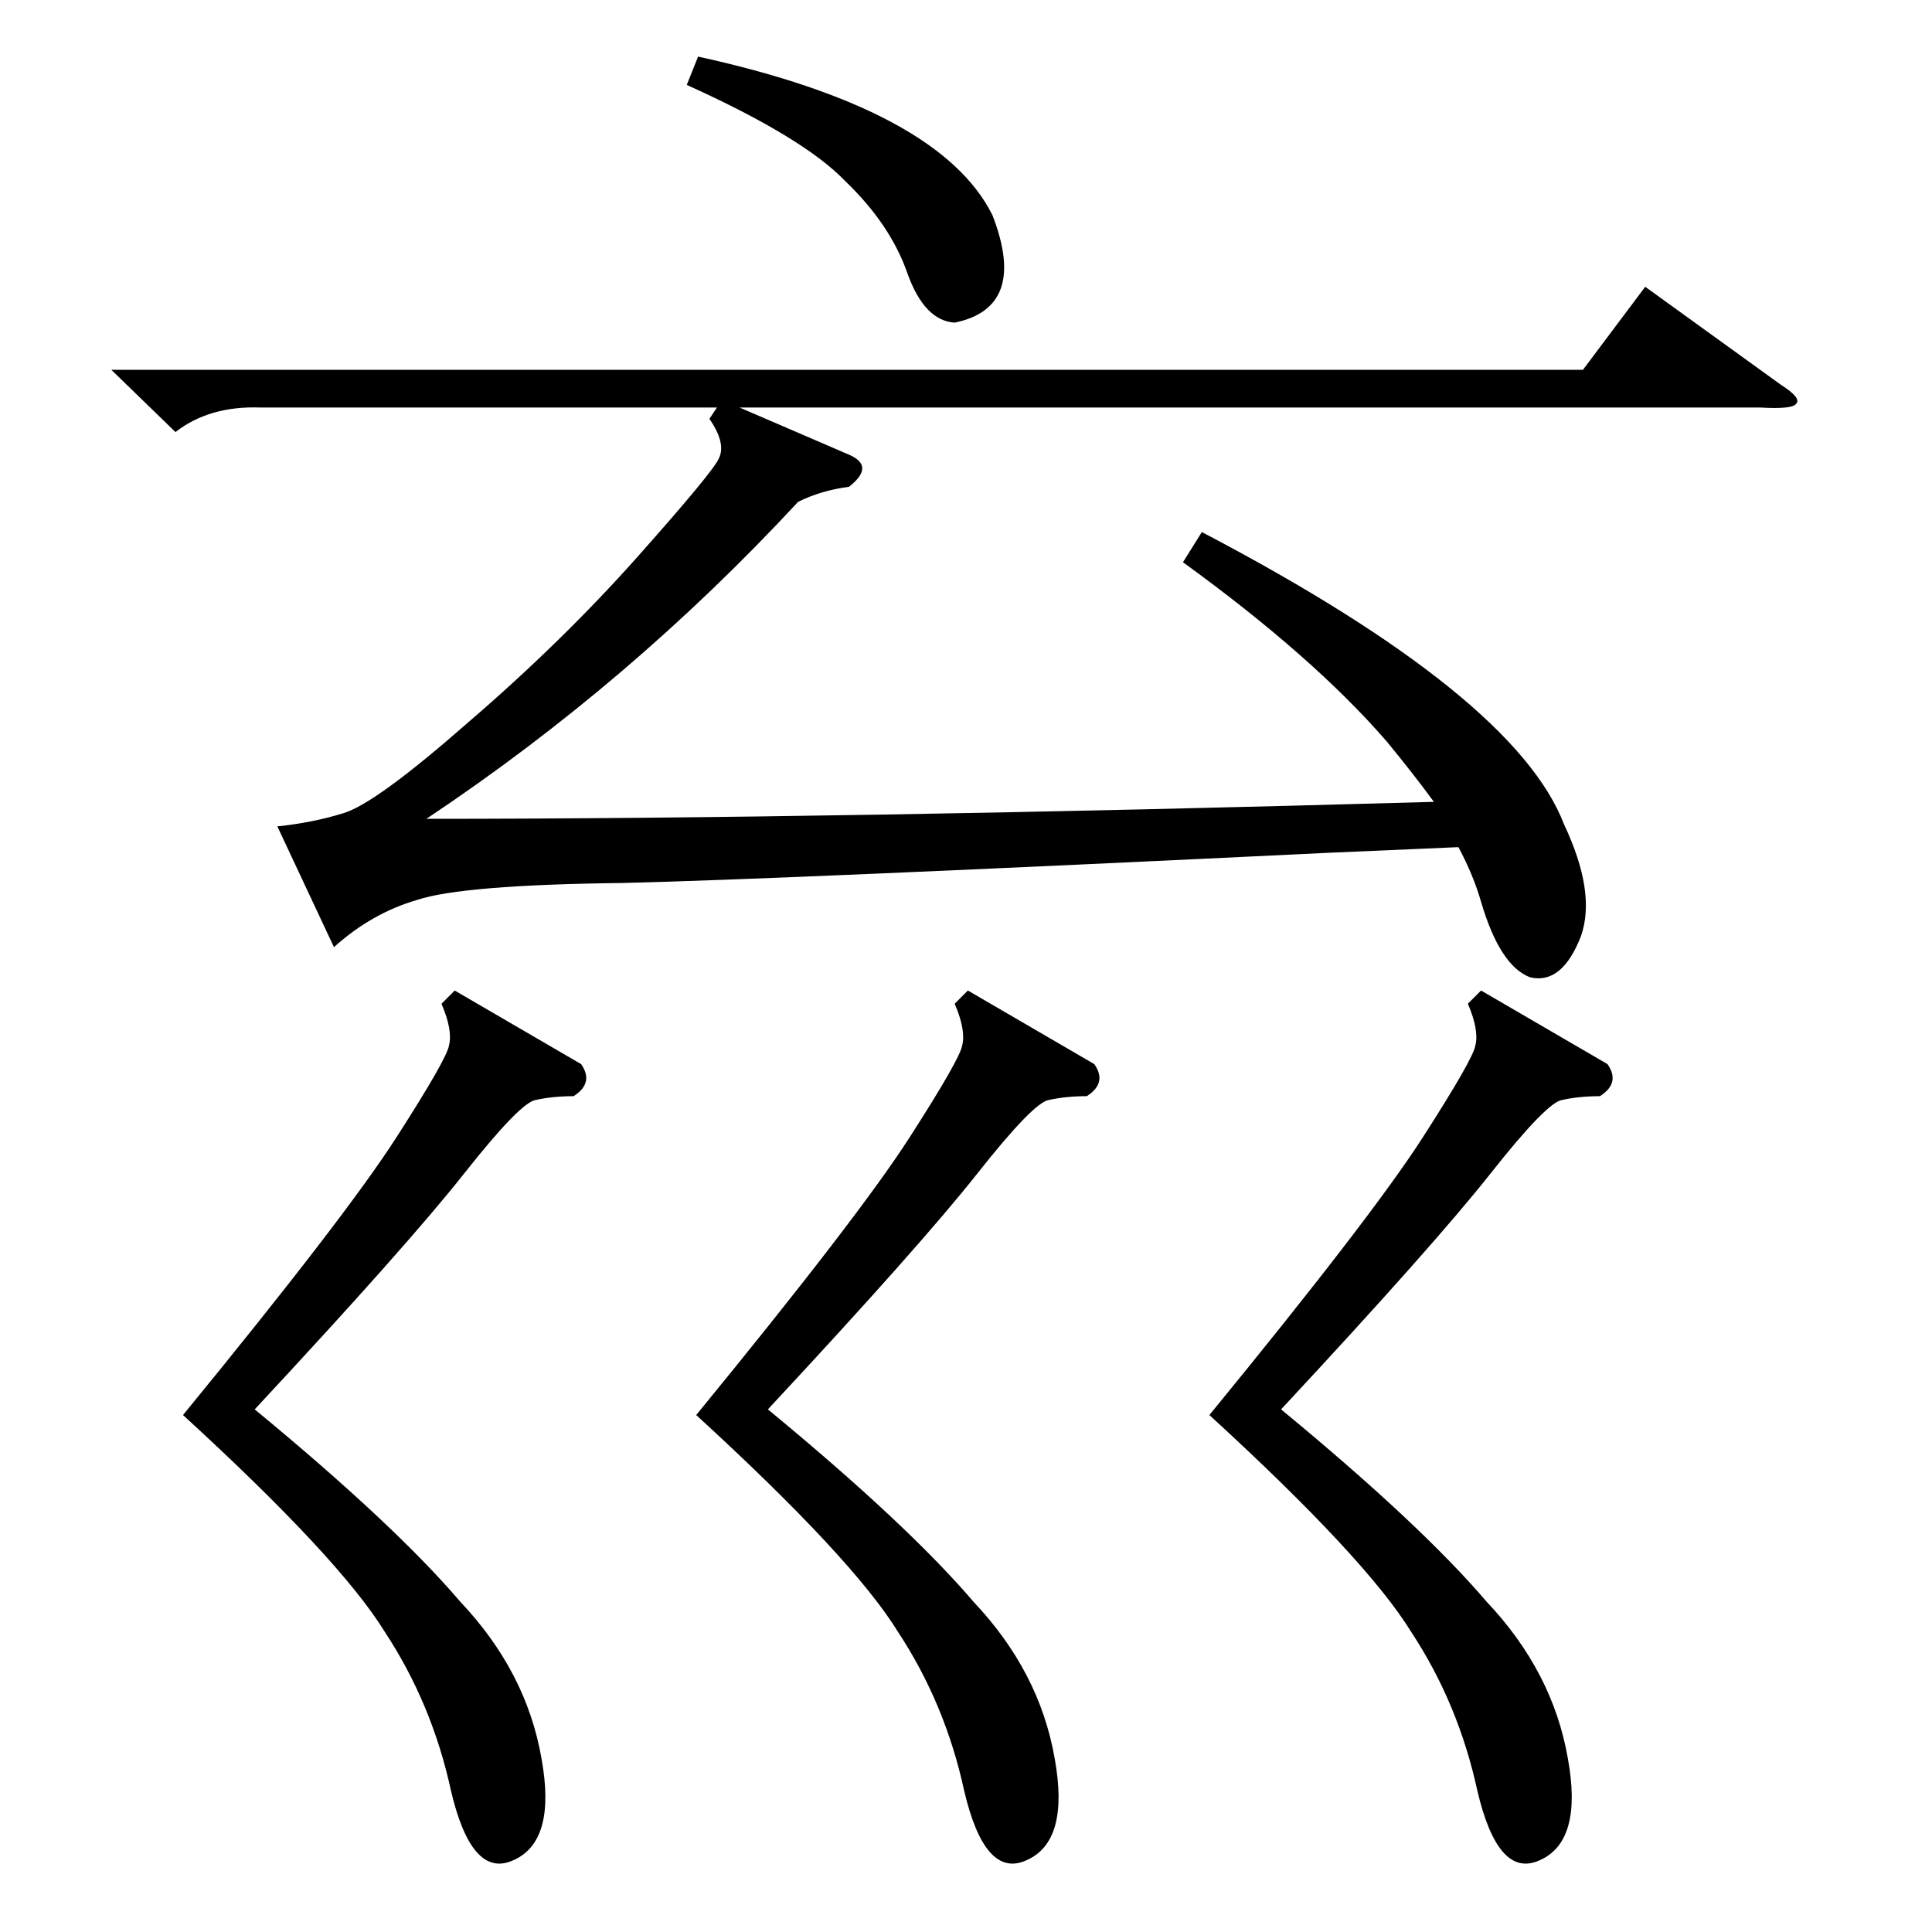<?xml version="1.0" standalone="no"?>
<!DOCTYPE svg PUBLIC "-//W3C//DTD SVG 1.1//EN" "http://www.w3.org/Graphics/SVG/1.1/DTD/svg11.dtd" >
<svg xmlns="http://www.w3.org/2000/svg" xmlns:xlink="http://www.w3.org/1999/xlink" version="1.1" viewBox="0 -205 1024 1024">
  <g transform="matrix(1 0 0 -1 0 819)">
   <path fill="currentColor"
d="M627 726l10 16q166 -87 192 -155q17 -36 9 -59q-10 -26 -27 -22q-16 6 -26 40q-4 14 -12 29q-24 -1 -69 -3q-290 -14 -374 -16q-85 -1 -109 -9q-24 -7 -44 -25l-30 64q19 2 35 7q17 5 66 48q50 43 90 88t43 52q4 8 -5 21l4 6h-242q-27 1 -45 -13l-34 33h780l33 44l72 -52
q11 -7 8 -10q-2 -3 -19 -2h-541l58 -25q14 -6 0 -17q-15 -2 -27 -8q-89 -96 -197 -168q216 0 534 9q-11 15 -25 32q-39 45 -108 95zM785 499l67 -39q7 -10 -4 -17q-11 0 -20 -2q-8 -1 -38 -39t-111 -125q74 -61 109 -102q35 -37 43 -83q8 -44 -15 -54q-22 -10 -33 37
q-10 46 -35 84q-24 39 -107 115q86 105 113 147t28 49q2 8 -4 22zM241 499l67 -39q7 -10 -4 -17q-11 0 -20 -2q-8 -1 -38 -39t-111 -125q74 -61 109 -102q35 -37 43 -83q8 -44 -15 -54q-22 -10 -33 37q-10 46 -35 84q-24 39 -107 115q86 105 113 147t28 49q2 8 -4 22z
M513 499l67 -39q7 -10 -4 -17q-11 0 -20 -2q-8 -1 -38 -39t-111 -125q74 -61 109 -102q35 -37 43 -83q8 -44 -15 -54q-22 -10 -33 37q-10 46 -35 84q-24 39 -107 115q86 105 113 147t28 49q2 8 -4 22zM364 979l6 15q128 -28 156 -84q19 -49 -20 -57q-16 1 -25 26
q-9 26 -33 49q-22 23 -84 51z" />
  </g>

</svg>
